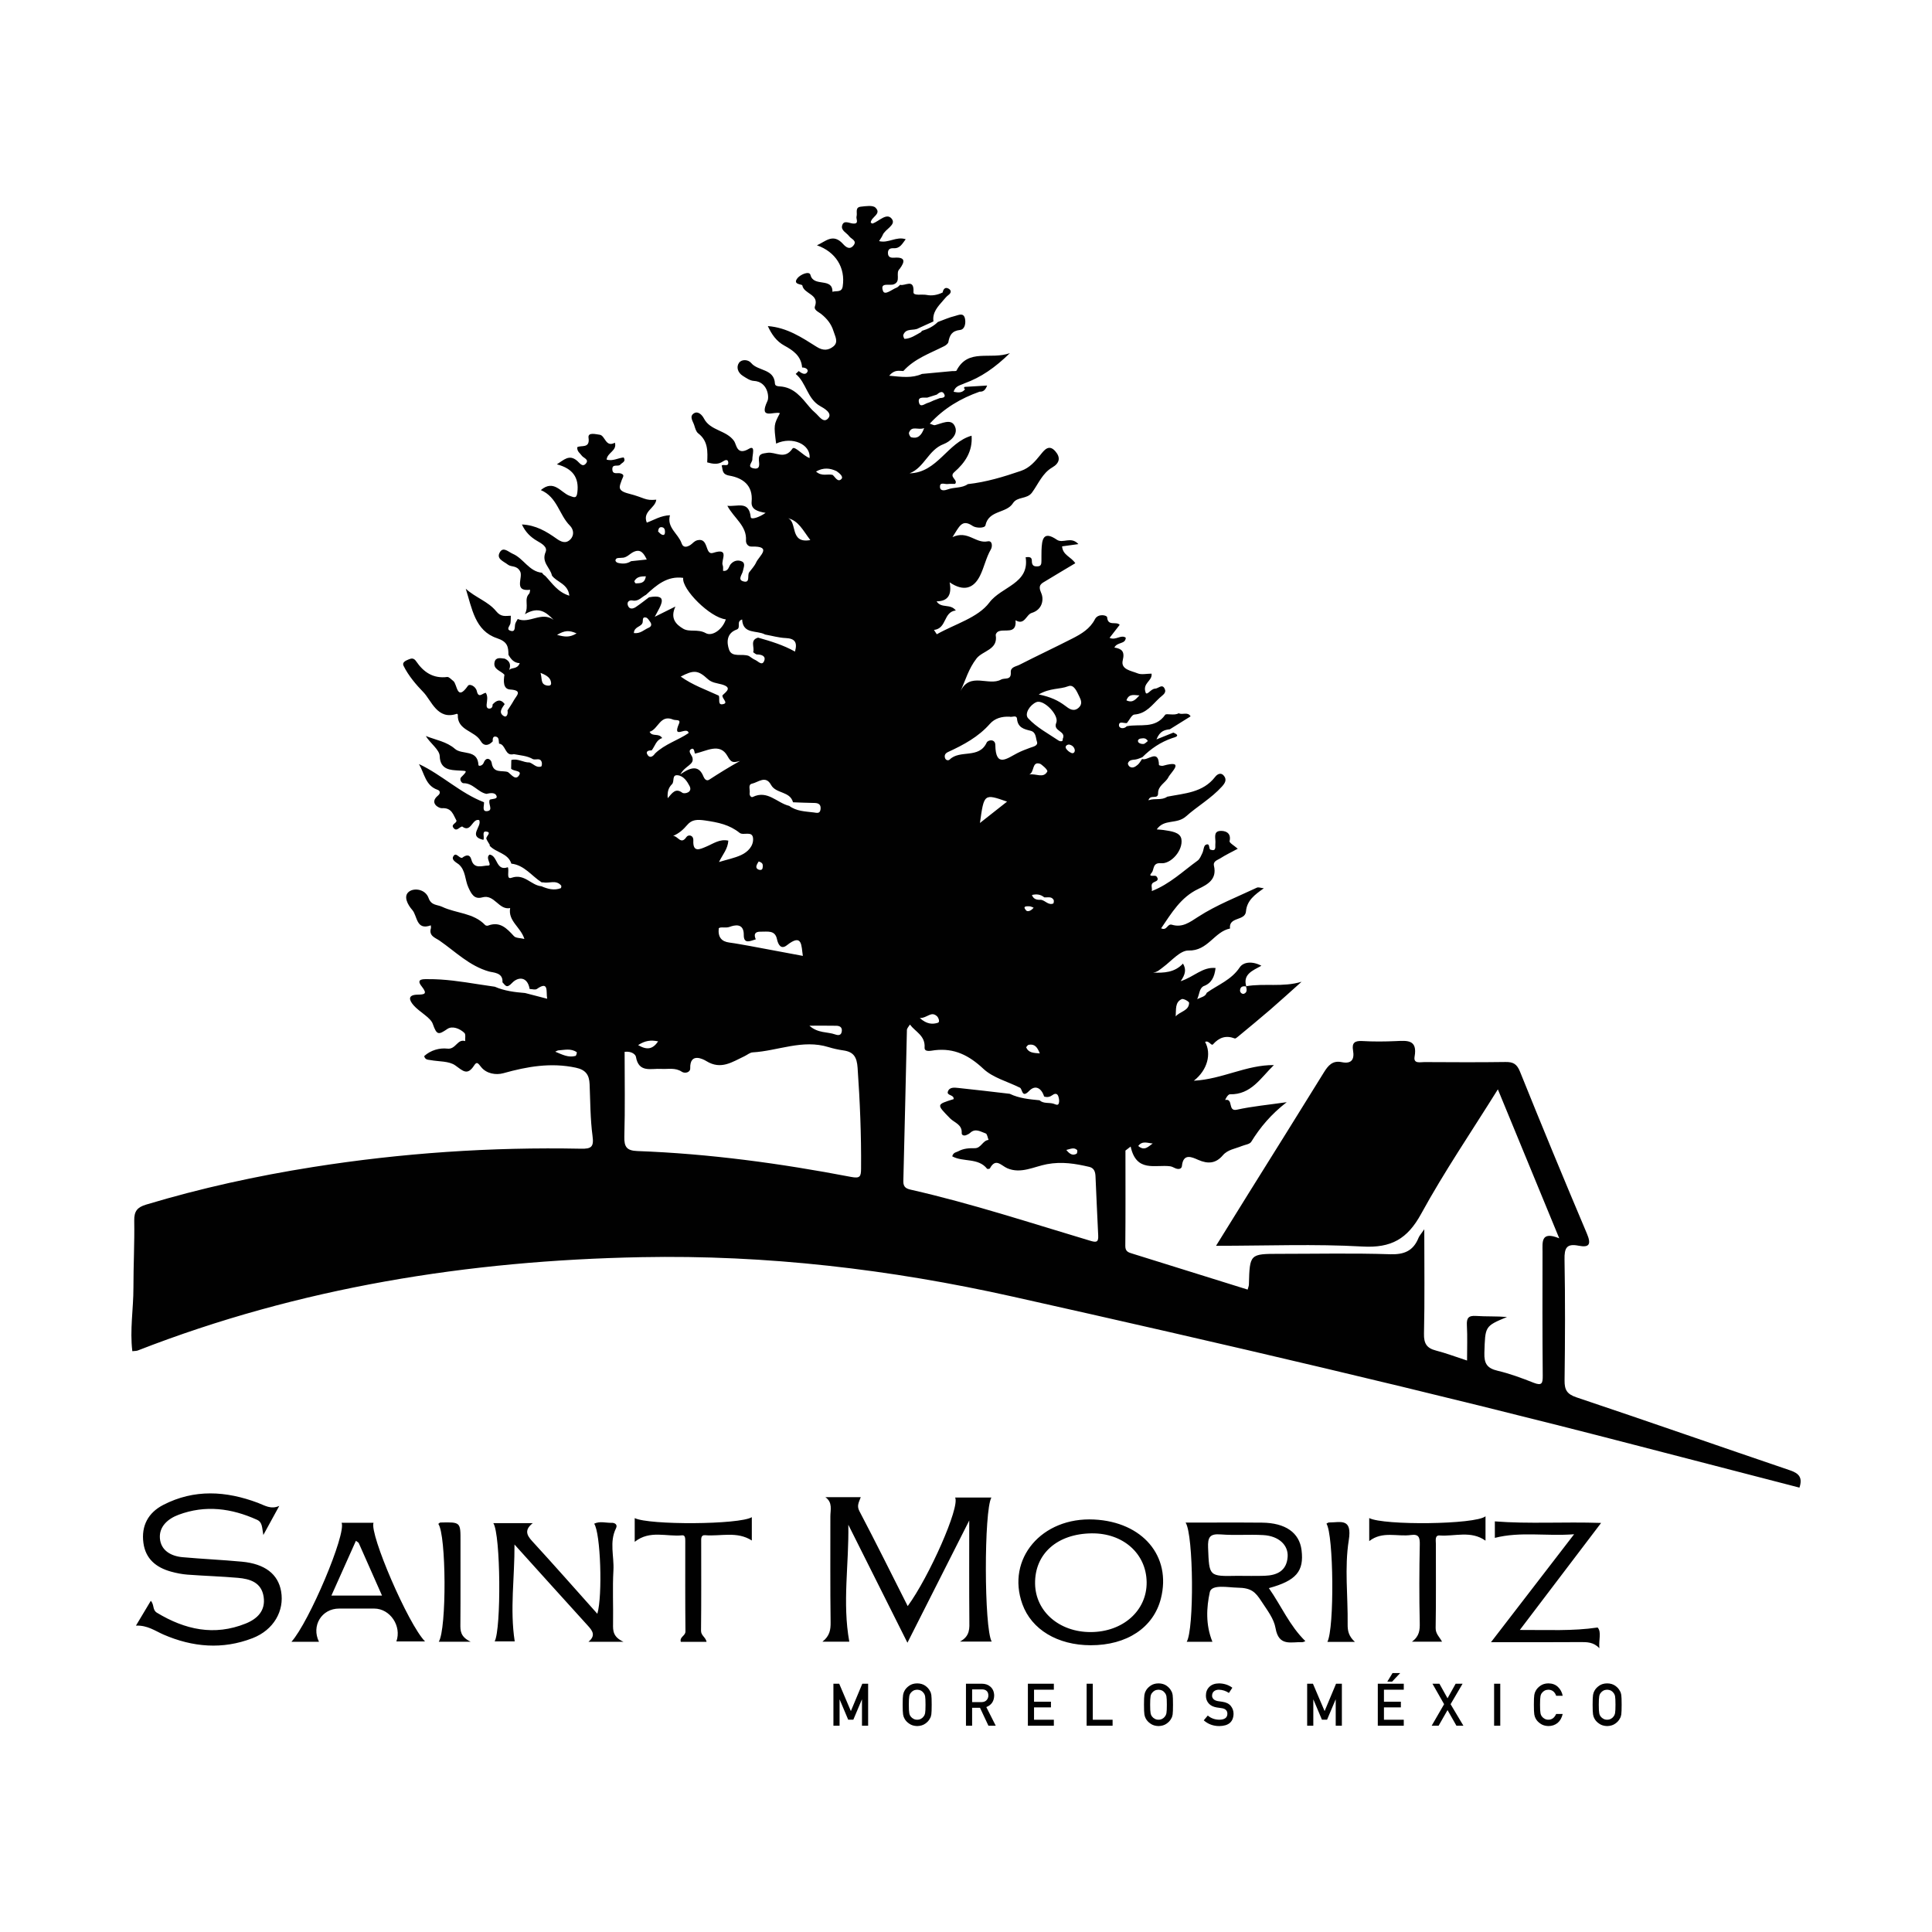 <?xml version="1.0" encoding="utf-8"?>
<!-- Generator: Adobe Illustrator 16.0.4, SVG Export Plug-In . SVG Version: 6.00 Build 0)  -->
<svg version="1.2" baseProfile="tiny" id="Capa_1" xmlns="http://www.w3.org/2000/svg" xmlns:xlink="http://www.w3.org/1999/xlink"
	 x="0px" y="0px" width="300px" height="300px" viewBox="0 0 300 300" xml:space="preserve">
<path fill-rule="evenodd" fill="#010101" d="M277.991,228.323c-11.063-3.756-22.089-7.621-33.165-11.333
	c-1.505-0.504-1.899-1.157-1.88-2.65c0.082-6.262,0.104-12.526-0.007-18.787c-0.031-1.744,0.313-2.492,2.175-2.122
	c1.732,0.344,1.981-0.265,1.296-1.886c-3.534-8.348-6.998-16.726-10.383-25.135c-0.481-1.197-1.057-1.521-2.247-1.504
	c-4.201,0.061-8.403,0.034-12.604,0.013c-0.633-0.003-1.723,0.303-1.519-0.844c0.477-2.68-1.154-2.493-2.908-2.414
	c-1.741,0.078-3.492,0.092-5.23-0.01c-1.166-0.068-1.619,0.298-1.42,1.451c0.244,1.408-0.229,2.145-1.768,1.826
	c-1.416-0.292-2.1,0.527-2.77,1.614c-3.852,6.249-7.757,12.464-11.639,18.693c-1.649,2.646-3.287,5.297-5.095,8.212
	c7.872,0,15.328-0.306,22.743,0.114c4.454,0.253,6.967-1.167,9.104-5.074c3.579-6.541,7.8-12.732,11.914-19.333
	c3.197,7.76,6.263,15.2,9.531,23.133c-2.887-1.188-2.593,0.618-2.596,2.049c-0.017,6.421-0.023,12.843,0.032,19.264
	c0.01,1.154-0.095,1.635-1.402,1.118c-1.832-0.725-3.697-1.42-5.609-1.869c-1.622-0.381-2.104-1.115-2.05-2.778
	c0.134-4.122,0.038-4.125,3.51-5.568c-1.595-0.138-3.204-0.055-4.8-0.164c-1.197-0.082-1.488,0.339-1.426,1.473
	c0.098,1.761,0.026,3.53,0.026,5.451c-1.839-0.6-3.311-1.161-4.827-1.55c-1.438-0.369-1.896-1.093-1.86-2.625
	c0.12-5.201,0.046-10.407,0.046-16.207c-0.504,0.74-0.764,1.01-0.894,1.332c-0.813,2.013-2.205,2.617-4.412,2.545
	c-5.702-0.188-11.414-0.062-17.122-0.062c-4.679,0.001-4.677,0-4.807,4.781c-0.006,0.215-0.105,0.428-0.194,0.77
	c-5.987-1.868-11.924-3.723-17.861-5.572c-0.609-0.19-1.145-0.305-1.136-1.207c0.048-4.936,0.022-9.872,0.022-14.808
	c0.27-0.208,0.538-0.415,0.808-0.623c0.887,4.085,3.823,2.759,6.147,3.065c0.304,0.04,0.585,0.236,0.883,0.342
	c0.426,0.151,0.885,0.078,0.932-0.391c0.204-2.055,1.594-1.357,2.523-0.951c1.521,0.665,2.734,0.577,3.823-0.701
	c0.769-0.901,1.927-1.022,2.937-1.439c0.505-0.209,1.239-0.279,1.474-0.657c1.392-2.252,3.053-4.254,5.513-6.158
	c-2.902,0.419-5.355,0.639-7.739,1.167c-1.459,0.324-0.51-1.777-1.789-1.509c-0.087,0.019,0.372-0.892,0.713-0.884
	c3.293,0.072,4.761-2.534,6.822-4.536c-4.271-0.04-8.002,2.192-12.428,2.43c2.124-1.647,2.763-4.199,1.75-6.022
	c0.564-0.316,0.957,0.671,1.222,0.374c0.964-1.08,2.015-1.439,3.38-0.917c0.125,0.048,0.382-0.179,0.546-0.315
	c1.655-1.374,3.322-2.735,4.95-4.142c1.647-1.424,3.255-2.896,4.88-4.346c-2.897,0.881-5.806,0.205-8.593,0.69
	c0.006,0.018,0.004,0.03,0.01,0.048l0.001,0.001h-0.001l0,0l0,0c-0.014-0.003-0.024-0.001-0.037-0.004
	c0.119,0.44,0.203,0.92-0.314,1.123c-0.262,0.102-0.634-0.166-0.619-0.512c0.025-0.588,0.43-0.71,0.934-0.611
	c-0.004-0.014-0.007-0.026-0.011-0.04c0.013-0.002,0.025-0.003,0.038-0.005c-0.538-1.836,0.944-2.407,2.354-3.177
	c-1.408-0.75-2.797-0.602-3.366,0.254c-1.299,1.952-3.37,2.692-5.117,3.938c-0.218,0.595-0.751,0.651-1.485,0.993
	c0.391-0.867,0.304-1.589,0.954-2.002c1.278-0.448,1.735-1.449,1.897-2.832c-2.021-0.202-3.319,1.367-5.421,2.049
	c0.71-1.018,0.92-1.794,0.364-2.736c-1.316,1.414-2.969,1.459-4.681,1.401c0.688-0.05,1.111-0.488,1.607-0.855
	c1.285-0.951,2.649-2.611,3.941-2.573c3.003,0.086,3.987-2.931,6.435-3.415c-0.235-1.877,2.35-1.13,2.478-2.659
	c0.145-1.713,1.386-2.608,2.771-3.591c-0.471-0.05-0.837-0.208-1.075-0.096c-3.06,1.443-6.26,2.682-9.082,4.502
	c-1.383,0.894-2.49,1.737-4.106,1.258c-0.751-0.224-0.729,0.979-1.684,0.555c1.64-2.408,3.055-4.817,5.762-6.111
	c1.468-0.702,2.929-1.492,2.446-3.585c-0.17-0.739,0.55-0.896,0.963-1.163c0.829-0.534,1.729-0.959,2.729-1.499
	c-0.544-0.482-1.328-0.926-1.271-1.171c0.327-1.397-0.799-1.654-1.493-1.593c-1.111,0.099-0.625,1.221-0.711,1.941
	c-0.06,0.495,0.215,1.28-0.763,0.967c-0.315-0.102-0.017-1.137-0.757-0.74c-0.3,0.161-0.297,0.838-0.494,1.249
	c-0.205,0.424-0.396,0.937-0.749,1.192c-2.264,1.633-4.293,3.625-7.112,4.729c0.125-0.552-0.354-1.12,0.456-1.435
	c0.395-0.153,0.668-0.372,0.269-0.848c-0.236-0.28-1.439,0.223-0.729-0.589c0.389-0.445,0.101-1.578,1.426-1.452
	c1.568,0.15,3.463-2.015,3.177-3.743c-0.183-1.102-1.657-1.237-2.744-1.411c-0.27-0.043-0.543-0.052-1.082-0.101
	c1.174-1.7,3.086-0.717,4.563-2.039c1.711-1.532,3.898-2.78,5.555-4.611c0.5-0.552,0.774-1.054,0.336-1.642
	c-0.444-0.597-1.018-0.341-1.39,0.141c-1.896,2.456-4.755,2.546-7.438,3.073c-0.881,0.623-1.885,0.189-2.916,0.556
	c0.265-0.997,1.505-0.031,1.495-1.092c-0.011-1.197,1.176-1.62,1.607-2.495c0.356-0.723,2.729-2.782-0.844-1.77
	c-0.191,0.055-0.625-0.067-0.626-0.115c-0.06-2.629-1.783-0.559-2.625-0.938c-0.223,0.306-0.396,0.668-0.679,0.9
	c-0.34,0.28-0.758,0.598-1.237,0.298c-0.153-0.096-0.321-0.407-0.272-0.547c0.187-0.527,0.685-0.507,1.152-0.568
	c0.368-0.049,0.718-0.231,1.075-0.354c1.332-1.337,2.856-2.361,4.658-2.979c0.306-0.104,1.436-0.316,0.166-0.848
	c-0.729,0.293-1.458,0.586-2.623,1.055c0.527-1.322,1.279-1.476,2.074-1.571c1.074-0.669,2.148-1.338,3.223-2.007
	c-0.452-0.774-1.271-0.166-1.843-0.487c-0.695,0.428-1.915-0.026-2.109,0.253c-1.56,2.234-3.929,1.365-5.95,1.766
	c-0.487,0.509-1.22,0.325-1.222-0.131c-0.003-0.739,0.784-0.288,1.232-0.36c0.388-0.462,0.748-1.292,1.168-1.323
	c1.854-0.142,2.746-1.509,3.92-2.596c0.493-0.457,1.127-0.764,0.753-1.463c-0.393-0.733-0.962,0.025-1.457,0.039
	c-0.636,0.018-1.141,0.984-1.443,0.693c-0.622-1.585,1.046-1.835,0.889-3.023c-0.779,0-1.566,0.202-2.167-0.046
	c-0.974-0.404-2.663-0.585-2.305-2.033c0.343-1.387-0.163-1.792-1.301-1.974c0.458-0.914,1.72-0.47,1.768-1.529
	c-0.753-0.541-1.543,0.478-2.513,0.022c0.602-0.773,1.072-1.38,1.569-2.02c-0.536-0.605-1.839,0.289-1.948-1.17
	c-0.025-0.343-1.423-0.621-1.892,0.292c-0.765,1.493-2.102,2.283-3.488,2.992c-2.737,1.398-5.522,2.704-8.261,4.102
	c-0.511,0.26-1.374,0.323-1.321,1.155c0.082,1.301-0.92,0.807-1.51,1.129c-1.938,1.062-4.812-1.242-6.298,1.793
	c0.804-1.77,1.257-3.481,2.487-5.067c0.952-1.225,3.365-1.348,2.983-3.624c-0.027-0.162,0.175-0.447,0.345-0.542
	c0.949-0.532,2.939,0.562,2.729-1.771c1.413,0.849,1.647-0.874,2.501-1.133c1.729-0.525,1.908-2.167,1.489-3.089
	c-0.58-1.281,0.05-1.486,0.763-1.921c1.503-0.916,3.019-1.811,4.527-2.713c-0.672-1.02-1.943-1.239-2.052-2.618
	c0.777-0.107,1.532-0.212,2.535-0.351c-1.172-1.277-2.393-0.023-3.358-0.687c-2.16-1.48-2.304,0.062-2.372,1.645
	c-0.023,0.554,0,1.109-0.011,1.664c-0.008,0.398-0.022,0.813-0.576,0.833c-0.402,0.015-0.781,0.002-0.889-0.529
	c-0.078-0.391,0.188-1.061-0.985-0.886c0.632,4.125-3.768,4.539-5.638,7.038c-1.763,2.356-5.365,3.338-8.159,4.924
	c-0.147-0.224-0.294-0.448-0.441-0.673c2.033-0.226,1.42-2.8,3.394-3.022c-0.859-1.12-2.241-0.266-2.99-1.416
	c1.843-0.016,2.376-1.088,2.03-2.954c2.202,1.501,3.743,0.927,4.711-1.016c0.657-1.319,0.938-2.811,1.698-4.115
	c0.234-0.402,0.268-1.393-0.51-1.233c-1.873,0.385-3.058-1.767-5.455-0.658c1.06-1.626,1.439-2.879,3.134-1.733
	c0.534,0.361,1.883,0.371,1.981-0.094c0.512-2.401,3.251-1.826,4.267-3.432c0.681-1.077,2.171-0.588,2.953-1.645
	c0.993-1.343,1.614-3.02,3.154-3.913c1.169-0.678,1.319-1.558,0.47-2.522c-1.005-1.143-1.721-0.159-2.285,0.539
	c-0.855,1.057-1.695,2.053-3.045,2.516c-2.693,0.923-5.406,1.745-8.25,2.057c-0.939,0.667-2.116,0.437-3.137,0.827
	c-0.4,0.153-1.108,0.283-1.177-0.295c-0.112-0.948,0.722-0.487,1.172-0.546c0.383-0.05,0.776-0.019,1.165-0.023
	c0.535-0.635-1.018-1.049-0.123-1.827c1.68-1.461,2.868-3.227,2.683-5.655c-3.761,1.059-5.285,5.741-9.632,5.843
	c2.304-0.876,2.9-3.633,5.293-4.54c0.97-0.367,2.473-1.543,1.659-2.932c-0.598-1.021-1.983-0.258-3.021-0.006
	c-0.165,0.04-0.375-0.105-0.79-0.236c2.241-2.436,4.836-3.935,7.74-4.967c0.502,0.022,0.868-0.164,1.165-0.952
	c-1.245,0.075-2.362,0.143-3.479,0.21c-0.039,0-0.072,0.046-0.101,0.138c-0.026,0.085,0.027,0.155,0.161,0.213
	c-0.447,0.606-1.041,0.553-1.778,0.412c0.25-0.951,1.073-1.01,1.693-1.319c2.54-0.917,4.709-2.411,7.044-4.688
	c-3.048,1.104-6.462-0.832-8.297,2.717c-0.058,0.111-0.442,0.055-0.674,0.076c-1.562,0.146-3.123,0.292-4.685,0.438
	c-1.555,0.691-3.113,0.466-5.094,0.279c0.855-1.014,1.567-0.725,2.201-0.728c1.727-1.92,4.121-2.737,6.335-3.857
	c0.268-0.135,0.611-0.396,0.657-0.646c0.195-1.059,0.543-1.736,1.822-1.876c0.742-0.082,0.917-1.071,0.75-1.789
	c-0.222-0.957-1.03-0.504-1.538-0.383c-0.912,0.218-1.782,0.614-2.669,0.937c-0.701,0.693-1.555,1.11-2.49,1.38
	c-0.042,0.066-0.068,0.162-0.129,0.195c-0.812,0.444-1.578,1.008-2.546,1.045c-0.064,0.002-0.261-0.454-0.196-0.621
	c0.428-1.125,1.622-0.576,2.368-1.036c0.77-0.35,1.539-0.699,2.31-1.049c-0.201-1.415,0.699-2.32,1.513-3.266
	c0.254-0.271,0.473-0.589,0.769-0.8c0.497-0.354,0.547-0.76,0.053-1.034c-0.508-0.281-0.814,0.074-0.904,0.601
	c-0.792,0.387-1.652,0.555-2.493,0.382c-0.711-0.146-2.08,0.188-2.042-0.433c0.139-2.217-1.346-0.88-2.072-1.139
	c-0.175,0.148-0.327,0.359-0.529,0.434c-0.725,0.266-1.851,1.276-2.128,0.522c-0.521-1.417,1.015-0.776,1.675-1.031
	c1.19-0.459,0.188-1.763,0.916-2.403c0.823-1.105,0.932-1.855-0.833-1.732c-0.48,0.033-0.969-0.021-0.991-0.696
	c-0.021-0.633,0.337-0.798,0.895-0.772c1.01,0.044,1.333-0.721,1.863-1.399c-1.487-0.481-2.68,0.667-4.135,0.291
	c0.242-0.4,0.443-0.647,0.554-0.929c0.373-0.955,2.195-1.586,1.394-2.561c-0.78-0.948-1.945,0.399-2.938,0.759
	c-0.088,0.032-0.237-0.105-0.303-0.137c0.028-0.892,1.75-1.331,0.734-2.327c-0.417-0.409-1.513-0.234-2.28-0.15
	c-0.953,0.104-0.497,0.975-0.66,1.515c-0.121,0.403,0.499,1.222-0.619,1.095c-0.564-0.064-1.366-0.553-1.614,0.297
	c-0.231,0.793,0.691,1.133,1.09,1.685c0.317,0.44,1.312,0.685,0.634,1.471c-0.582,0.676-1.159,0.206-1.595-0.28
	c-1.559-1.737-2.751-0.336-4.047,0.213c2.873,0.998,4.457,3.453,4.001,6.388c-0.155,1-1.022,0.629-1.591,0.834
	c0.031-2.298-2.918-0.669-3.414-2.614c-0.172-0.676-1.533-0.082-1.993,0.467c-0.873,1.043,0.692,0.953,0.727,1.147
	c0.235,1.365,2.658,1.34,1.963,3.25c-0.211,0.58,0.557,0.868,0.973,1.199c0.886,0.707,1.569,1.55,1.903,2.65
	c0.244,0.805,0.824,1.705-0.015,2.384c-0.745,0.603-1.568,0.71-2.582,0.07c-2.304-1.451-4.612-3.005-7.597-3.229
	c0.603,1.312,1.356,2.371,2.562,3.028c1.397,0.762,2.627,1.631,2.76,3.404c0.51-0.018,1.051,0.295,0.812,0.701
	c-0.32,0.547-0.911,0.181-1.339-0.149c-0.156,0.149-0.312,0.299-0.468,0.448c1.66,1.352,1.774,3.854,3.811,4.998
	c0.582,0.327,1.918,1.066,1.258,1.864c-0.746,0.902-1.441-0.331-2.059-0.853c-0.3-0.254-0.582-0.535-0.834-0.837
	c-1.262-1.509-2.442-3.125-4.669-3.242c-0.319-0.018-0.71-0.066-0.729-0.43c-0.119-2.341-2.629-1.915-3.686-3.195
	c-0.468-0.566-1.484-0.614-1.893-0.036c-0.471,0.667-0.179,1.545,0.595,2.029c0.526,0.329,1.111,0.75,1.688,0.779
	c2.164,0.11,2.433,2.484,2.139,3.104c-1.439,3.038,1.055,1.565,1.927,1.911c-0.953,1.806-0.953,1.806-0.588,4.723
	c2.51-1.173,5.385,0.106,5.201,2.244c-1.008-0.349-2.328-1.964-2.661-1.47c-1.215,1.806-2.637,0.456-3.895,0.657
	c-0.783,0.126-1.384,0.109-1.321,1.145c0.033,0.557,0.273,1.47-0.787,1.274c-1.161-0.215-0.208-0.914-0.227-1.41
	c-0.023-0.628,0.53-2.263-0.522-1.639c-1.901,1.127-1.928-0.646-2.304-1.188c-1.197-1.726-3.69-1.578-4.691-3.51
	c-0.26-0.503-0.876-1.199-1.522-0.825c-0.824,0.479-0.176,1.254,0.017,1.877c0.137,0.444,0.281,0.997,0.613,1.251
	c1.561,1.193,1.473,2.842,1.397,4.509c0.825,0.227,1.66,0.396,2.427-0.137c0.372-0.259,0.798-0.381,0.841,0.133
	c0.062,0.741-0.709,0.244-1.022,0.494c0.216,0.652-0.022,1.356,1.204,1.57c2.055,0.358,3.688,1.48,3.448,4.05
	c-0.11,1.185,0.898,1.515,2.171,1.729c-0.99,0.699-2.26,1.116-2.309,0.663c-0.282-2.605-2.016-1.589-3.631-1.759
	c1.051,1.954,3.038,3.106,2.893,5.376c-0.027,0.441,0.269,0.972,0.864,0.955c3.332-0.097,1.146,1.489,0.72,2.452
	c-0.25,0.564-0.711,1.035-1.085,1.543c-0.347,0.472,0.237,1.792-0.989,1.383c-0.824-0.275-0.085-1.051,0.017-1.598
	c0.099-0.526,0.444-1.199-0.182-1.48c-0.547-0.245-1.214-0.155-1.717,0.43c-0.322,0.375-0.322,1.142-1.187,1.04
	c-0.014-0.293,0.053-0.622-0.057-0.876c-0.318-0.741,1.182-2.786-1.485-1.915c-1.315,0.43-0.635-2.399-2.429-1.967
	c-0.531,0.128-0.742,0.514-1.114,0.747c-0.444,0.278-1.079,0.522-1.354-0.271c-0.522-1.511-2.338-2.432-1.804-4.354
	c-1.42,0.048-2.482,0.739-3.598,1.148c-0.709-1.762,1.335-2.235,1.472-3.562c-1.803,0.176-1.686-0.28-4.305-0.949
	c-1.88-0.479-1.373-1.15-1.051-2.118c0.153-0.459,0.554-0.799-0.207-1.022c-0.461-0.135-1.244,0.261-1.26-0.643
	c-0.016-0.9,0.915-0.331,1.25-0.721c0.271-0.314,0.915-0.46,0.509-1.11c-0.882,0.098-1.713,0.616-2.645,0.343
	c0.081-1.095,1.663-1.379,1.281-2.63c-1.464,0.801-1.496-1.143-2.376-1.239c-0.549-0.06-1.851-0.449-1.715,0.475
	c0.257,1.743-1.183,1.095-1.758,1.471c-0.032,0.68,0.439,0.913,0.69,1.284c0.27,0.397,1.205,0.59,0.657,1.244
	c-0.53,0.634-0.965-0.083-1.349-0.414c-1.251-1.082-2.071-0.135-3.16,0.539c2.477,0.642,3.469,2.069,3.183,4.355
	c-0.116,0.931-0.395,0.847-1.262,0.508c-1.31-0.511-2.396-2.565-4.41-0.864c2.563,1.084,2.835,3.841,4.521,5.525
	c0.535,0.535,0.739,1.448,0.057,2.141c-0.703,0.713-1.457,0.359-2.119-0.112c-1.596-1.138-3.247-2.12-5.393-2.215
	c0.529,1.163,1.332,1.959,2.361,2.553c0.696,0.401,1.657,0.931,1.313,1.732c-0.684,1.598,0.734,2.423,0.986,3.645
	c0.754,1.055,2.505,1.257,2.699,3.129c-1.801-0.548-2.659-1.934-3.709-3.047c-0.204-0.134-0.393-0.289-0.528-0.515
	c-2.016-0.188-2.848-2.208-4.535-2.938c-0.706-0.306-1.484-1.161-2.019-0.241c-0.593,1.02,0.571,1.39,1.242,1.912
	c0.564,0.439,1.36,0.064,1.907,1.045c0.52,0.934-1.096,3.188,1.559,2.866c-0.049,0.207-0.031,0.478-0.157,0.61
	c-0.842,0.879,0.022,1.902-0.663,3.183c2.159-1.281,3.312-0.306,4.452,0.874c-1.854-1.36-3.751,0.658-5.556-0.129
	c-0.14,0.269-0.344,0.522-0.403,0.808c-0.104,0.493,0.073,1.307-0.782,0.998c-0.647-0.234-0.004-0.76,0.054-1.16
	c0.054-0.379,0.038-0.769,0.054-1.153c-0.833,0.019-1.515,0.245-2.284-0.709c-1.204-1.492-3.222-2.117-4.711-3.482
	c0.968,3.049,1.425,6.538,4.847,7.678c1.654,0.552,1.766,1.324,1.783,2.581c0.387,0.688,0.873,1.271,1.749,1.294
	c-0.388,1.005-1.241,0.609-1.651,1.07c0.316-0.797,0.128-1.4-0.676-1.769c-0.608-0.067-1.382-0.273-1.573,0.509
	c-0.287,1.171,0.968,1.354,1.525,1.987c-0.15,0.954-0.227,2.227,0.881,2.297c2.03,0.129,0.979,0.952,0.577,1.684
	c-0.296,0.539-0.652,1.046-0.982,1.567c0.113,0.511-0.105,1.149-0.567,0.875c-0.896-0.531-0.278-1.258,0.132-1.867
	c-0.652-0.849-1.271-0.6-1.876,0.058c0.021,0.355-0.134,0.634-0.488,0.645c-0.386,0.012-0.473-0.284-0.441-0.633
	c0.054-0.61,0.234-1.232-0.124-1.815c-0.481,0.01-1.127,0.945-1.396-0.258c-0.173-0.776-1.125-1.203-1.381-0.837
	c-1.774,2.535-1.624-0.271-2.288-0.756c-0.306-0.224-0.651-0.646-0.932-0.61c-2.177,0.278-3.682-0.753-4.816-2.427
	c-0.38-0.561-0.751-0.476-1.177-0.298c-0.419,0.174-1.053,0.436-0.792,0.976c0.752,1.555,2.029,3.028,3.068,4.092
	c1.282,1.312,2.185,4.414,5.222,3.371c0.03-0.01,0.144,0.089,0.142,0.132c-0.124,2.481,2.623,2.479,3.54,4.083
	c0.486,0.852,1.228,0.777,1.882,0.065c-0.023-0.382,0.005-0.836,0.502-0.729c0.521,0.112,0.404,0.683,0.48,1.09
	c1.082,0.093,0.867,2.017,2.293,1.625c1.013,0.203,2.068,0.241,2.99,0.79c0.457,0.148,1.135-0.282,1.348,0.48
	c0.056,0.2,0.011,0.608-0.088,0.645c-0.745,0.268-1.2-0.421-1.814-0.62c-0.962,0.025-1.828-0.674-2.827-0.379
	c-0.009,0.45-0.019,0.9-0.027,1.351c0.38,0.428,1.679,0.245,1.267,0.962c-0.56,0.976-1.218-0.067-1.778-0.452
	c-0.922-0.299-2.262,0.268-2.511-1.423c-0.08-0.548-0.83-1.063-1.236-0.017c-0.191,0.492-0.805,0.594-0.817,0.345
	c-0.133-2.477-2.542-1.526-3.653-2.503c-1.272-1.119-2.963-1.373-4.522-1.993c0.69,1.146,2.135,2.122,2.162,3.138
	c0.061,2.188,1.856,2.137,2.797,2.212c1.36,0.109,1.699-0.114,0.533,1.05c-0.325,0.325,0.055,0.937,0.357,0.932
	c1.483-0.028,2.244,1.4,3.56,1.653c0.6-0.132,1.383-0.275,1.583,0.36c0.147,0.47-0.655,0.393-1.047,0.538
	c-0.364,0.569,0.577,1.618-0.341,1.773c-0.971,0.165-0.514-0.834-0.567-1.37c-3.677-1.408-6.52-4.255-10.101-5.93
	c0.862,1.464,1.004,3.349,2.887,3.997c0.435,0.149,0.48,0.559,0.062,0.903c-1.403,1.154,0.156,1.985,0.601,1.955
	c1.566-0.106,1.772,1.03,2.287,1.949c-0.042,0.426-0.887,0.56-0.486,1.094c0.503,0.671,0.902-0.127,1.359-0.202
	c1.398,1.062,1.552-1.312,2.644-0.994c0.492,0.99-1.812,2.521,0.666,3.076c-0.134-0.038-0.077-0.031,0.006-0.029
	c0.149-0.45-0.259-1.331,0.373-1.268c1.043,0.105-0.084,0.762,0.077,1.146c0.139,0.332,0.354,0.631,0.536,0.945l-0.053,0.09
	c0.981,1.113,2.863,1.138,3.389,2.803c2.031,0.224,3.151,1.924,4.713,2.91c0.077-0.001,0.157-0.017,0.23-0.001
	c0.929,0.192,2.006-0.451,2.789,0.492c0.063,0.076,0.007,0.388-0.06,0.412c-1.046,0.389-2.035,0.115-3.006-0.305
	c-1.607-0.132-2.622-2.021-4.641-1.312c-0.878,0.309-0.31-1.081-0.572-1.639c-1.861,0.67-1.547-1.792-2.824-1.963
	c-0.779,0.502,0.542,1.734-0.279,1.707c-0.769-0.024-2.144,0.642-2.553-0.911c-0.236-0.895-0.846-0.762-1.443-0.289
	c-0.499,0.067-0.953-0.971-1.372-0.225c-0.307,0.544,0.402,0.902,0.835,1.219c1.098,0.933,0.962,2.395,1.498,3.573
	c0.464,1.019,0.908,1.921,2.173,1.568c1.904-0.531,2.544,2.016,4.326,1.663c-0.365,2.012,1.65,2.964,2.209,4.795
	c-0.657-0.162-1.328-0.121-1.617-0.435c-1.109-1.197-2.159-2.346-4.024-1.64c-0.124,0.047-0.359,0.011-0.444-0.079
	c-1.806-1.914-4.485-1.798-6.674-2.832c-0.797-0.377-1.693-0.181-2.119-1.373c-0.479-1.344-2.157-1.601-2.991-1.021
	c-1.01,0.702-0.239,2.083,0.461,2.878c0.814,0.924,0.584,3.235,2.877,2.388c0.007,0.152,0.054,0.316,0.013,0.455
	c-0.349,1.204,0.696,1.472,1.351,1.924c2.474,1.713,4.615,3.915,7.673,4.789c0.634,0.181,2.216,0.139,2.09,1.674
	c0.463,0.467,0.619,1.035,1.495,0.101c0.916-0.976,2.387-1.042,2.727,0.942c0.381,0.006,0.871,0.17,1.124-0.007
	c1.91-1.338,1.394,0.453,1.598,1.521c-1.144-0.297-2.287-0.594-3.431-0.89c-1.606-0.13-3.2-0.323-4.698-0.977
	c-0.86-0.128-1.722-0.249-2.58-0.385c-2.583-0.407-5.17-0.812-7.792-0.791c-0.592,0.005-1.984-0.124-0.998,1.108
	c0.997,1.248,0.409,1.273-0.645,1.298c-1.561,0.037-1.293,0.856-0.608,1.645c0.929,1.068,2.635,1.889,2.987,2.895
	c0.625,1.786,0.892,1.718,2.266,0.787c0.764-0.518,1.919-0.076,2.647,0.62c0.231,0.222,0.091,0.834,0.12,1.267
	c-1.215-0.401-1.441,1.322-2.757,1.168c-1.216-0.142-2.599,0.234-3.611,1.161c0.157,0.605,0.603,0.548,0.971,0.618
	c1.311,0.249,2.888,0.126,3.867,0.833c1.204,0.868,1.877,1.622,2.933-0.02c0.421-0.654,0.623-0.292,1.079,0.275
	c0.814,1.014,2.276,1.277,3.452,0.948c3.71-1.042,7.383-1.679,11.245-0.856c1.56,0.332,2.084,1.136,2.142,2.57
	c0.108,2.687,0.102,5.394,0.455,8.05c0.225,1.68-0.187,1.993-1.782,1.961c-13.964-0.279-27.853,0.665-41.649,2.848
	c-8.755,1.385-17.396,3.278-25.894,5.833c-1.368,0.412-1.864,1.023-1.841,2.476c0.059,3.479-0.129,6.962-0.125,10.444
	c0.004,3.26-0.578,6.521-0.17,9.841c0.389-0.047,0.637-0.028,0.845-0.109c25.132-9.799,51.328-13.967,78.16-14.491
	c19.465-0.38,38.69,1.876,57.686,6.121c32.303,7.219,64.54,14.713,96.581,23.032c8.525,2.214,17.054,4.419,25.598,6.632
	C279.92,229.484,279.393,228.8,277.991,228.323z M183.506,155.14c0.263-0.115,1.141,0.378,1.137,0.58
	c-0.022,1.266-1.428,1.32-2.083,2.11C182.648,156.777,182.415,155.616,183.506,155.14z M178.992,177.558
	c-0.649,0.436-1.249,1.241-2.246,0.391C177.379,177.078,178.229,177.511,178.992,177.558z M177.183,114.671
	c0.36-0.036,0.747-0.128,1.053,0.397c-0.218,0.158-0.432,0.425-0.674,0.455c-0.26,0.032-0.673-0.079-0.795-0.271
	C176.574,114.947,176.83,114.707,177.183,114.671z M176.937,107.976c-0.538,0.535-1.004,1.264-2.025,0.772
	C175.319,107.609,176.198,107.978,176.937,107.976z M84.877,106.437c-0.962-0.221-0.666-0.998-0.944-1.952
	c1.117,0.427,1.622,0.873,1.643,1.633C85.586,106.504,85.159,106.501,84.877,106.437z M86.496,98.585
	c1.177-0.699,1.864-0.754,3.035-0.231C88.418,99.013,87.723,98.908,86.496,98.585z M89.371,163.961
	c-1.108,0.307-2.03-0.193-3.154-0.653c0.298-0.14,0.366-0.197,0.438-0.202c0.984-0.059,1.997-0.359,2.9,0.279
	C89.61,163.423,89.484,163.93,89.371,163.961z M129.902,73.161c0.439,0.317,1.12,0.849,0.747,1.225
	c-0.559,0.561-0.946-0.295-1.36-0.645c-0.78-0.198-1.678,0.292-2.577-0.523C127.868,72.571,128.874,72.674,129.902,73.161z
	 M130.717,160.117c-0.078,0.688-0.554,0.679-1.029,0.509c-1.225-0.435-2.672-0.159-4.005-1.356c1.58,0,2.877-0.018,4.173,0.009
	C130.36,159.288,130.79,159.48,130.717,160.117z M127.414,125.669c-0.088,0.74-0.619,0.543-1.064,0.486
	c-1.312-0.165-2.669-0.173-3.799-1.019c-1.884-0.44-3.361-2.506-5.654-1.389c-0.273,0.134-0.551-0.249-0.488-0.607
	c0.089-0.504-0.298-1.312,0.357-1.451c0.962-0.204,2.118-1.358,2.96,0.186c0.763,1.399,2.95,0.953,3.411,2.702
	c1.105,0.038,2.211,0.095,3.316,0.106C127.135,124.69,127.5,124.945,127.414,125.669z M106.583,129.979
	c-0.853,1.266-1.324-0.185-2.06-0.185c0.919-0.381,1.572-0.974,2.188-1.695c0.711-0.835,1.511-0.883,2.819-0.69
	c1.997,0.295,3.735,0.646,5.314,1.915c0.594,0.477,2.021-0.413,2.095,0.896c0.065,1.154-0.815,2.071-1.843,2.546
	c-1.034,0.478-2.186,0.702-3.453,1.088c0.581-1.185,1.371-2.02,1.451-3.319c-1.336-0.299-2.345,0.479-3.452,0.939
	c-0.926,0.385-2.076,0.987-1.982-0.956C107.702,129.654,106.874,129.546,106.583,129.979z M101.714,117.005
	c-0.377,0.546-0.89,0.776-1.227,0.09c-0.231-0.471,0.288-0.59,0.705-0.575c0.528-0.68,0.692-1.619,1.633-1.913
	c-0.548-0.853-1.532-0.128-1.954-0.974c1.359-0.391,1.625-2.763,3.672-1.89c0.366,0.156,1.21-0.105,0.893,0.626
	c-1.121,2.584,1.263,0.307,1.496,1.456C105.348,114.922,103.232,115.532,101.714,117.005z M102.195,161.704
	c-0.822,1.203-1.703,1.403-3.108,0.578C100.186,161.573,101.065,161.469,102.195,161.704z M98.425,98.301
	c0.061-1.066,1.202-0.917,1.369-1.669c0.071-0.323-0.103-0.904,0.536-0.735c0.25,0.065,0.442,0.412,0.621,0.659
	c0.29,0.4,0.207,0.737-0.259,0.934C100.002,97.781,99.444,98.431,98.425,98.301z M107.507,117.59
	c-0.149-0.417-0.704-0.928-0.218-1.246c0.479-0.314,0.519,0.325,0.611,0.672c1.759-0.337,3.873-1.771,5.066,0.389
	c0.594,1.076,0.888,1.033,1.948,0.754c-1.767,0.991-3.287,1.93-4.784,2.907c-0.434,0.283-0.753-0.128-0.894-0.48
	c-0.629-1.575-1.688-1.706-3.59-0.337C106.435,118.808,107.868,118.78,107.507,117.59z M104.354,121.761
	c0.411-0.422-0.076-1.506,0.91-1.377c0.912,0.118,1.464,0.998,1.811,1.669c0.525,1.02-0.816,1.271-1.122,1.045
	c-1.042-0.77-1.527-0.022-2.271,0.848C103.578,122.722,103.941,122.184,104.354,121.761z M111.608,144.139
	c0.322-0.278,1.048,0.019,1.697-0.218c0.727-0.265,2.211-0.666,2.188,1.254c-0.018,1.515,1.065,0.915,1.865,0.683
	c-0.351-0.8-0.123-1.212,0.783-1.187c0.996,0.027,2.194-0.294,2.498,1.129c0.203,0.954,0.674,1.668,1.545,0.98
	c2.446-1.932,2.23,0.09,2.483,1.649c-2.759-0.516-5.477-1.024-8.195-1.533c-1.077-0.183-2.15-0.398-3.233-0.54
	C112.033,146.199,111.459,145.518,111.608,144.139z M117.473,134.409c0.088-0.278,0.273-0.526,0.336-0.641
	c0.703,0.211,0.635,0.529,0.631,0.812c-0.005,0.349-0.143,0.58-0.54,0.484C117.562,134.984,117.365,134.753,117.473,134.409z
	 M125.825,83.862c-3.268,0.592-1.968-2.832-3.476-3.396C124.008,80.875,124.653,82.318,125.825,83.862z M114.382,97.76
	c0.751-0.271-0.14-1.257,0.855-1.57c0.128,2.361,2.286,1.63,3.574,2.341c1.064,0.191,2.124,0.499,3.195,0.546
	c1.374,0.062,1.862,0.615,1.438,2.1c-1.812-1.02-3.766-1.608-5.729-2.167c-1.339,0.388-0.491,1.515-0.765,2.263
	c0.2,0.123,0.398,0.349,0.6,0.35c0.74,0.004,1.435,0.268,1.094,1.044c-0.334,0.76-0.923,0.001-1.366-0.188
	c-0.351-0.149-0.655-0.406-0.98-0.615c-1.019-0.435-2.623,0.304-3.081-0.965C112.833,99.828,112.768,98.343,114.382,97.76z
	 M112.189,107.965c-0.117,0.498,0.914,1.139,0.171,1.354c-1.025,0.296-0.518-0.831-0.751-1.301
	c-1.981-0.916-4.062-1.637-5.907-2.958c1.996-1.046,2.679-1.025,4.184,0.371c0.648,0.602,1.422,0.635,2.161,0.839
	C113.705,106.729,112.864,107.341,112.189,107.965z M102.773,81.863c0.373,0.048,0.48,0.357,0.483,0.655
	c0.003,0.271-0.008,0.691-0.475,0.503c-0.248-0.1-0.432-0.357-0.596-0.501C102.245,82.059,102.386,81.814,102.773,81.863z
	 M106.086,89.731c-0.254,1.759,4.188,6.19,6.619,6.442c-0.514,1.595-2.122,2.693-3.109,2.142c-1.263-0.704-2.518-0.098-3.521-0.695
	c-1.086-0.646-2.06-1.581-1.199-3.437c-1.19,0.591-1.918,0.952-3.205,1.591c0.959-1.807,2.245-3.602-0.894-3.029
	c-0.684,0.51-1.349,1.047-2.057,1.52c-0.416,0.277-0.963,0.381-1.2-0.187c-0.242-0.581,0.147-0.938,0.716-0.83
	c0.926,0.175,1.402-0.551,2.073-0.886C101.949,90.844,103.618,89.392,106.086,89.731z M98.508,90.224
	c0.39-0.688,1.009-0.726,1.779-0.738c-0.172,1.159-0.925,1.061-1.565,1.103C98.654,90.592,98.471,90.29,98.508,90.224z
	 M95.984,87.41c-0.285-0.068-0.592-0.351-0.29-0.651c0.164-0.163,0.55-0.104,0.835-0.145c0.789,0.028,1.237-0.626,1.862-0.917
	c1.054-0.49,1.551,0.161,2.037,1.184c-0.923,0.098-1.681,0.178-2.438,0.259C97.367,87.558,96.674,87.577,95.984,87.41z
	 M132.154,182.751c-10.966-2.101-22.013-3.605-33.184-4.017c-1.619-0.061-2.07-0.614-2.023-2.233
	c0.126-4.402,0.043-8.812,0.043-13.174c1.148-0.137,1.704,0.463,1.754,0.762c0.435,2.562,2.362,1.788,3.923,1.888
	c1.072,0.068,2.174-0.242,3.207,0.445c0.464,0.31,1.321,0.126,1.303-0.538c-0.07-2.513,2.018-1.419,2.503-1.119
	c2.286,1.414,4.033,0.122,5.91-0.751c0.43-0.199,0.842-0.576,1.277-0.601c3.933-0.227,7.753-2.071,11.79-0.816
	c0.751,0.233,1.531,0.4,2.31,0.512c1.6,0.229,2.085,1.044,2.201,2.706c0.364,5.212,0.582,10.418,0.537,15.642
	C133.694,182.688,133.566,183.021,132.154,182.751z M165.872,106.557c0.908-0.355,1.347,0.858,1.728,1.609
	c0.279,0.552,0.505,1.168-0.092,1.714c-0.815,0.746-1.548,0.133-2.107-0.288c-1.075-0.81-2.239-1.375-4.108-1.76
	C163.075,106.796,164.556,107.072,165.872,106.557z M167.238,178.559c0.091,0.082,0.037,0.529-0.071,0.59
	c-0.562,0.312-1.038,0.112-1.59-0.588C166.207,178.423,166.748,178.114,167.238,178.559z M165.538,116.233
	c-0.163-0.261-0.017-0.575,0.441-0.624c0.428,0.066,0.798,0.331,0.903,0.799c0.068,0.301-0.134,0.658-0.504,0.516
	C166.052,116.798,165.722,116.528,165.538,116.233z M160.934,109.026c1.138-0.468,3.568,2.043,3.083,3.206
	c-0.574,1.374,1.621,1.229,0.994,2.524c0.113,0.479-0.459,0.354-0.605,0.255c-1.635-1.099-3.443-2.057-4.752-3.471
	C159.019,110.855,159.924,109.44,160.934,109.026z M159.854,140.732c0.201,0,0.401,0.124,0.648,0.207
	c-0.344,0.457-0.919,0.724-1.183,0.415C158.711,140.643,159.452,140.732,159.854,140.732z M159.811,120.267
	c0.864-0.352,0.377-2.096,1.691-1.668c0.18,0.058,1.261,0.939,1.119,1.205C162.024,120.926,160.829,120.064,159.811,120.267z
	 M159.746,162.233c0.938-0.167,1.339,0.393,1.714,1.342c-0.968-0.082-1.725-0.078-2.104-0.912
	C159.322,162.588,159.586,162.262,159.746,162.233z M160.236,138.974c0.721-0.172,1.354-0.102,1.916,0.366
	c0.508,0.05,1.107-0.188,1.449,0.383c0.084,0.14,0.025,0.546-0.063,0.58c-0.753,0.288-1.215-0.458-1.865-0.579
	C161.071,139.742,160.503,139.693,160.236,138.974z M147.24,116.759c2.394-1.102,4.684-2.333,6.473-4.362
	c0.752-0.853,1.846-1.171,3.067-1.106c0.347,0.125,1.08-0.328,1.141,0.328c0.123,1.355,1.068,1.604,2.083,1.846
	c0.903,0.215,0.805,1.112,1.009,1.687c0.227,0.643-0.547,0.775-1.06,0.962c-0.664,0.241-1.329,0.497-1.957,0.817
	c-1.609,0.82-3.397,2.364-3.444-1.258c-0.013-0.968-1.141-0.802-1.343-0.363c-1.183,2.572-4.154,1.055-5.736,2.627
	c-0.195,0.194-0.622,0.161-0.74-0.261C146.602,117.215,146.838,116.943,147.24,116.759z M156.377,124.475
	c-1.33,1.049-2.6,2.048-4.211,3.317C152.799,123.225,152.799,123.225,156.377,124.475z M145.508,157.812
	c0.221,0.209,0.48,0.888,0.135,1c-0.835,0.269-1.733,0.239-2.816-0.732C144,158.097,144.583,156.941,145.508,157.812z
	 M143.968,61.748c0.495-0.156,0.989-0.312,1.484-0.469c0.41-0.337,0.915-0.707,1.205,0.002c0.184,0.445-0.345,0.516-0.714,0.535
	c-0.334,0.127-0.667,0.254-1.001,0.381c-0.29,0.124-0.571,0.281-0.872,0.364c-0.465,0.128-1.153,0.776-1.363-0.014
	C142.443,61.549,143.378,61.773,143.968,61.748z M141.151,67.177c0.43-1.147,1.416-0.331,2.349-0.706
	c-0.418,1.199-1.022,1.69-2.009,1.431C141.317,67.855,141.082,67.36,141.151,67.177z M169.276,192.658
	c-9.216-2.751-18.357-5.764-27.747-7.9c-0.704-0.161-1.286-0.332-1.259-1.343c0.213-7.825,0.36-15.651,0.555-23.478
	c0.007-0.273,0.291-0.541,0.466-0.846c0.865,1.15,2.398,1.712,2.279,3.562c-0.051,0.794,1.056,0.482,1.583,0.422
	c3.048-0.354,5.32,0.807,7.55,2.892c1.479,1.383,3.712,1.96,5.606,2.898c0.502,0.106,0.28,1.794,1.503,0.526
	c0.953-0.989,1.913-0.429,2.316,0.871c0.478,0.171,0.918,0.066,1.308-0.222c0.393-0.288,0.739-0.265,0.898,0.19
	c0.118,0.341,0.183,0.773,0.075,1.102c-0.13,0.396-0.528,0.147-0.786,0.062c-0.721-0.241-1.568,0.033-2.203-0.544
	c-1.582-0.151-3.165-0.298-4.626-1.005c-2.664-0.308-5.326-0.634-7.994-0.908c-0.597-0.062-1.382-0.167-1.619,0.581
	c-0.2,0.633,1,0.438,0.896,1.157c-2.713,0.848-2.669,0.805-0.556,2.976c0.658,0.677,1.894,0.945,1.813,2.27
	c-0.022,0.367,0.356,0.479,0.701,0.341c0.217-0.087,0.443-0.193,0.611-0.351c0.833-0.775,1.645-0.164,2.413,0.089
	c0.233,0.076,0.302,0.655,0.445,1.005c-0.92,0.085-1.154,1.299-2.145,1.287c-0.869-0.012-1.73,0.029-2.529,0.468
	c-0.329,0.182-0.788,0.148-0.968,0.794c1.678,0.934,4.038,0.176,5.417,1.935c0.049,0.062,0.39,0.022,0.432-0.057
	c0.905-1.699,1.749-0.436,2.702-0.025c2.125,0.916,4.181-0.271,6.174-0.637c2.323-0.426,4.392-0.081,6.549,0.421
	c0.775,0.181,0.941,0.795,0.974,1.446c0.149,3.069,0.256,6.142,0.42,9.21C170.59,192.957,170.177,192.928,169.276,192.658z
	 M131.879,254.92c-1.019,0-2.433,0-4.171,0c1.148-0.9,1.282-1.873,1.268-3.023c-0.072-5.469-0.032-10.938-0.038-16.408
	c-0.001-1.033,0.393-2.178-0.77-3.008c1.791,0,3.583,0,5.489,0c-0.264,0.758-0.663,1.305-0.216,2.154
	c2.558,4.865,4.997,9.793,7.508,14.76c3.321-4.541,8.131-15.381,7.364-16.857c1.919,0,3.762,0,5.63,0
	c-1.161,2.016-1.146,20.295,0.049,22.369c-1.532,0-3.013,0-4.934,0c1.621-0.865,1.471-2.092,1.461-3.34
	c-0.04-4.895-0.017-9.787-0.017-15.463c-3.36,6.645-6.411,12.678-9.597,18.977c-3.117-6.221-6.147-12.27-9.178-18.318
	C131.842,242.836,130.777,248.879,131.879,254.92z M21.113,252.422c0.89-1.488,1.565-2.617,2.304-3.85
	c0.572,0.625,0.219,1.41,0.952,1.852c4.358,2.633,8.896,3.645,13.777,1.68c1.81-0.727,3.114-1.994,2.792-4.152
	c-0.336-2.244-2.121-2.783-4.012-2.947c-2.598-0.225-5.207-0.301-7.808-0.496c-0.858-0.064-1.722-0.236-2.554-0.465
	c-2.299-0.637-3.96-1.959-4.295-4.465c-0.355-2.658,0.748-4.689,3.074-5.893c4.815-2.49,9.76-2.18,14.695-0.33
	c1.052,0.395,2.027,1.078,3.328,0.477c-0.737,1.346-1.475,2.693-2.475,4.521c-0.215-1.164-0.125-1.977-0.985-2.365
	c-3.976-1.795-8.022-2.33-12.184-0.775c-1.651,0.617-3.028,1.822-2.892,3.646c0.141,1.879,1.702,2.777,3.512,2.939
	c3.068,0.277,6.15,0.41,9.217,0.697c3.582,0.336,5.627,1.932,6.092,4.602c0.531,3.039-1.156,6.008-4.437,7.277
	c-4.654,1.801-9.292,1.406-13.833-0.564C24.096,253.252,22.928,252.363,21.113,252.422z M79.889,239.83
	c0.038,5.068-0.741,10.049,0.037,15.043c-0.697,0-1.911,0-3.115,0c1.029-1.926,0.942-16.566-0.206-18.361c1.981,0,3.884,0,6.123,0
	c-1.263,0.998-1.01,1.797-0.128,2.756c3.423,3.727,6.764,7.525,10.154,11.32c0.837-2.842,0.501-12.584-0.494-13.988
	c0.901-0.439,1.837-0.107,2.737-0.137c0.413-0.014,0.959,0.236,0.653,0.852c-1.054,2.117-0.276,4.348-0.398,6.518
	c-0.157,2.762-0.01,5.537-0.057,8.307c-0.018,1.055-0.031,2.045,1.621,2.795c-2.169,0-3.663,0-5.439,0
	c1.147-0.953,0.65-1.682-0.057-2.459C87.497,248.273,83.698,244.047,79.889,239.83z M244.426,238.238
	c-4.366,0.334-8.33-0.453-12.307,0.562c0-0.824,0-1.963,0-2.561c5.281,0.416,10.643,0.045,16.501,0.24
	c-4.253,5.6-8.304,10.934-12.621,16.619c4.29-0.02,8.182,0.199,12.076-0.381c0.643,0.688,0.149,1.914,0.276,3.219
	c-0.897-0.965-1.929-0.963-3.015-0.953c-4.409,0.035-8.818,0.016-13.816,0.016C235.937,249.266,240.033,243.943,244.426,238.238z
	 M109.717,254.941c-1.483,0-2.741,0-4.002,0c-0.222-0.779,0.728-0.914,0.721-1.611c-0.046-4.674-0.028-9.348-0.027-14.021
	c0-0.396,0.002-0.955-0.473-0.906c-2.419,0.254-5.018-0.863-7.378,1.012c0-1.297,0-2.498,0-3.684
	c2.229,1.105,16.281,1.027,18.185-0.146c0,1.205,0,2.385,0,3.623c-2.322-1.486-4.846-0.617-7.251-0.822
	c-0.681-0.059-0.611,0.572-0.611,1.037c-0.002,4.594,0.028,9.189-0.026,13.785C108.845,253.979,109.566,254.203,109.717,254.941z
	 M223.918,254.918c-1.511,0-2.923,0-4.67,0c1.167-0.846,1.235-1.812,1.209-2.947c-0.093-4.041-0.076-8.084,0.006-12.125
	c0.021-1.104-0.14-1.662-1.371-1.49c-2.125,0.297-4.412-0.662-6.479,0.945c0-1.266,0-2.42-0.001-3.574
	c2.221,1.162,16.476,1.018,18.057-0.277c0,1.303,0,2.514,0,3.783c-2.285-1.611-4.767-0.635-7.114-0.805
	c-0.783-0.055-0.593,0.775-0.594,1.291c-0.007,4.359,0.041,8.719-0.034,13.076C222.912,253.705,223.513,254.164,223.918,254.918z
	 M73.085,254.928c-2.131,0-3.529,0-4.954,0c1.241-1.963,1.17-16.631-0.07-18.295c0.107-0.076,0.213-0.215,0.321-0.217
	c3.148-0.076,3.133-0.074,3.123,2.93c-0.014,4.277,0.021,8.555-0.016,12.832C71.481,253.193,71.457,254.15,73.085,254.928z
	 M210.387,254.949c-1.728,0-2.985,0-4.27,0c1.105-2.143,0.97-16.619-0.146-18.357c0.128-0.064,0.257-0.182,0.386-0.182
	c1.831-0.006,3.639-0.744,3.078,2.766c-0.678,4.248-0.116,8.689-0.173,13.045C209.25,253.219,209.409,254.061,210.387,254.949z
	 M188.264,254.936c-1.286,0-2.62,0-3.994,0c1.162-1.873,1.08-16.59-0.169-18.508c4.021,0,7.938-0.027,11.855,0.008
	c3.661,0.033,5.816,1.562,6.149,4.273c0.401,3.258-0.807,4.732-5.075,5.895c1.935,2.762,3.212,5.832,5.667,8.229
	c-0.129,0.045-0.319,0.172-0.504,0.164c-1.69-0.072-3.621,0.723-4.125-2.168c-0.261-1.502-1.278-2.768-2.189-4.172
	c-0.965-1.488-1.594-2.094-3.719-2.125c-1.439-0.021-4.027-0.574-4.302,0.693C187.345,249.596,187.182,252.279,188.264,254.936z
	 M196.367,244.686c1.921-0.062,3.423-0.756,3.577-2.938c0.129-1.836-1.392-3.244-3.77-3.379c-2.199-0.127-4.42,0.068-6.612-0.105
	c-1.717-0.137-2.035,0.445-1.97,2.068c0.179,4.449,0.093,4.453,4.523,4.363C193.533,244.695,194.951,244.734,196.367,244.686z
	 M169.356,255.473c-5.146-0.01-9.187-2.445-10.605-6.393c-2.522-7.021,3.003-13.539,11.136-13.131
	c7.543,0.377,12.041,5.695,10.376,12.268C179.118,252.732,174.985,255.482,169.356,255.473z M160.727,245.898
	c0.055,4.324,3.748,7.541,8.64,7.529c5.019-0.014,8.743-3.344,8.683-7.762c-0.062-4.428-3.655-7.617-8.526-7.566
	C164.17,238.158,160.668,241.262,160.727,245.898z M49.533,254.939c-1.418,0-2.821,0-4.279,0c2.757-3.078,8.55-16.795,7.788-18.486
	c1.67,0,3.315,0,4.959,0c-0.652,1.734,5.381,15.768,7.996,18.424c-1.565,0-3.02,0-4.445,0c0.842-2.361-0.952-5.092-3.44-5.1
	c-1.818-0.006-3.637,0-5.456,0C49.946,249.777,48.309,252.459,49.533,254.939z M51.458,247.764c2.789,0,5.26,0,7.863,0
	c-1.253-2.838-2.422-5.492-3.605-8.139c-0.057-0.127-0.234-0.197-0.449-0.369C53.997,242.092,52.742,244.895,51.458,247.764z
	 M129.412,261.447h0.9l1.811,4.25l1.776-4.25h0.904v6.52h-0.956v-4.064h-0.021l-1.322,3.131h-0.797l-1.322-3.131h-0.017v4.064
	h-0.956V261.447z M140.166,264.707c0-0.758,0.021-1.266,0.064-1.523c0.047-0.256,0.117-0.465,0.213-0.623
	c0.152-0.299,0.397-0.566,0.735-0.801c0.332-0.238,0.746-0.359,1.242-0.365c0.503,0.006,0.921,0.129,1.256,0.367
	c0.332,0.234,0.571,0.504,0.719,0.805c0.106,0.158,0.18,0.365,0.221,0.621c0.037,0.256,0.056,0.764,0.056,1.52
	c0,0.746-0.019,1.25-0.056,1.512c-0.041,0.262-0.114,0.473-0.221,0.631c-0.147,0.301-0.387,0.566-0.719,0.795
	c-0.335,0.24-0.753,0.365-1.256,0.377c-0.496-0.012-0.91-0.137-1.242-0.377c-0.338-0.229-0.583-0.494-0.735-0.795
	c-0.047-0.098-0.089-0.193-0.126-0.281c-0.034-0.094-0.063-0.209-0.087-0.35C140.187,265.957,140.166,265.453,140.166,264.707z
	 M141.122,264.707c0,0.643,0.023,1.078,0.069,1.305c0.04,0.227,0.123,0.41,0.247,0.551c0.102,0.135,0.234,0.244,0.399,0.328
	c0.162,0.098,0.355,0.146,0.581,0.146c0.229,0,0.427-0.049,0.595-0.146c0.159-0.084,0.286-0.193,0.382-0.328
	c0.124-0.141,0.209-0.324,0.256-0.551c0.043-0.227,0.064-0.662,0.064-1.305c0-0.641-0.021-1.08-0.064-1.312
	c-0.047-0.221-0.132-0.402-0.256-0.541c-0.096-0.135-0.223-0.248-0.382-0.338c-0.168-0.086-0.366-0.133-0.595-0.139
	c-0.226,0.006-0.419,0.053-0.581,0.139c-0.165,0.09-0.298,0.203-0.399,0.338c-0.124,0.139-0.207,0.32-0.247,0.541
	C141.145,263.627,141.122,264.066,141.122,264.707z M149.995,261.447h2.467c0.526,0,0.955,0.145,1.288,0.43
	c0.399,0.326,0.608,0.789,0.626,1.391c-0.012,0.885-0.418,1.488-1.22,1.807l1.462,2.893h-1.136l-1.308-2.785h-1.224v2.785h-0.956
	V261.447z M150.951,264.305h1.45c0.358-0.006,0.628-0.113,0.808-0.322c0.176-0.193,0.265-0.434,0.265-0.717
	c-0.006-0.34-0.111-0.588-0.317-0.74c-0.162-0.135-0.396-0.201-0.703-0.201h-1.502V264.305z M159.609,261.447h4.033v0.93h-3.077
	v1.865h2.627v0.877h-2.627v1.918h3.077v0.93h-4.033V261.447z M168.731,261.447h0.956v5.59h3.077v0.93h-4.033V261.447z
	 M177.638,264.707c0-0.758,0.021-1.266,0.064-1.523c0.047-0.256,0.117-0.465,0.213-0.623c0.152-0.299,0.397-0.566,0.735-0.801
	c0.332-0.238,0.746-0.359,1.242-0.365c0.503,0.006,0.921,0.129,1.256,0.367c0.332,0.234,0.571,0.504,0.719,0.805
	c0.106,0.158,0.18,0.365,0.221,0.621c0.037,0.256,0.056,0.764,0.056,1.52c0,0.746-0.019,1.25-0.056,1.512
	c-0.041,0.262-0.114,0.473-0.221,0.631c-0.147,0.301-0.387,0.566-0.719,0.795c-0.335,0.24-0.753,0.365-1.256,0.377
	c-0.496-0.012-0.91-0.137-1.242-0.377c-0.338-0.229-0.583-0.494-0.735-0.795c-0.047-0.098-0.089-0.193-0.126-0.281
	c-0.034-0.094-0.063-0.209-0.087-0.35C177.66,265.957,177.638,265.453,177.638,264.707z M178.594,264.707
	c0,0.643,0.023,1.078,0.069,1.305c0.04,0.227,0.123,0.41,0.247,0.551c0.102,0.135,0.234,0.244,0.399,0.328
	c0.162,0.098,0.355,0.146,0.581,0.146c0.229,0,0.427-0.049,0.595-0.146c0.159-0.084,0.286-0.193,0.382-0.328
	c0.124-0.141,0.209-0.324,0.256-0.551c0.043-0.227,0.064-0.662,0.064-1.305c0-0.641-0.021-1.08-0.064-1.312
	c-0.047-0.221-0.132-0.402-0.256-0.541c-0.096-0.135-0.223-0.248-0.382-0.338c-0.168-0.086-0.366-0.133-0.595-0.139
	c-0.226,0.006-0.419,0.053-0.581,0.139c-0.165,0.09-0.298,0.203-0.399,0.338c-0.124,0.139-0.207,0.32-0.247,0.541
	C178.618,263.627,178.594,264.066,178.594,264.707z M187.544,266.389c0.503,0.426,1.101,0.643,1.794,0.648
	c0.821-0.012,1.237-0.314,1.249-0.908c0.006-0.486-0.269-0.779-0.823-0.877c-0.255-0.035-0.533-0.076-0.836-0.121
	c-0.543-0.092-0.956-0.299-1.239-0.621c-0.292-0.332-0.438-0.734-0.438-1.209c0-0.57,0.183-1.029,0.55-1.379
	c0.354-0.346,0.857-0.521,1.51-0.527c0.785,0.018,1.467,0.242,2.047,0.674l-0.533,0.811c-0.474-0.322-0.995-0.488-1.564-0.502
	c-0.295,0-0.54,0.076-0.736,0.229c-0.205,0.158-0.311,0.395-0.316,0.707c0,0.188,0.07,0.359,0.212,0.51
	c0.142,0.156,0.368,0.264,0.681,0.322c0.173,0.031,0.41,0.064,0.71,0.104c0.592,0.084,1.029,0.303,1.312,0.658
	c0.28,0.35,0.421,0.754,0.421,1.217c-0.032,1.248-0.771,1.881-2.216,1.898c-0.936,0-1.738-0.297-2.411-0.891L187.544,266.389z
	 M202.974,261.447h0.9l1.811,4.25l1.776-4.25h0.904v6.52h-0.956v-4.064h-0.021l-1.322,3.131h-0.797l-1.322-3.131h-0.017v4.064
	h-0.956V261.447z M213.944,261.447h4.033v0.93H214.9v1.865h2.627v0.877H214.9v1.918h3.077v0.93h-4.033V261.447z M216.232,259.793
	h1.189l-1.259,1.332h-0.743L216.232,259.793z M224.773,265.541l-1.385,2.426h-1.078l1.931-3.34l-1.81-3.18h1.082l1.26,2.262
	l1.26-2.262h1.078l-1.864,3.18l1.99,3.34h-1.083L224.773,265.541z M232.004,261.447h0.956v6.52h-0.956V261.447z M242.653,266.146
	c-0.139,0.604-0.403,1.068-0.793,1.393c-0.401,0.32-0.876,0.482-1.425,0.482c-0.497-0.012-0.911-0.137-1.243-0.377
	c-0.338-0.229-0.583-0.494-0.735-0.795c-0.047-0.098-0.089-0.193-0.126-0.281c-0.034-0.094-0.063-0.209-0.087-0.35
	c-0.043-0.262-0.064-0.766-0.064-1.512c0-0.756,0.021-1.264,0.064-1.52c0.047-0.256,0.117-0.463,0.213-0.621
	c0.152-0.301,0.398-0.57,0.736-0.805c0.332-0.238,0.746-0.361,1.242-0.367c0.609,0.006,1.106,0.191,1.49,0.559
	c0.384,0.369,0.627,0.826,0.728,1.369h-1.015c-0.078-0.262-0.22-0.486-0.426-0.672c-0.214-0.176-0.474-0.268-0.78-0.273
	c-0.226,0.006-0.419,0.053-0.581,0.139c-0.165,0.09-0.298,0.203-0.399,0.338c-0.124,0.139-0.207,0.32-0.247,0.541
	c-0.046,0.232-0.069,0.672-0.069,1.312c0,0.643,0.023,1.078,0.069,1.305c0.04,0.227,0.123,0.41,0.247,0.551
	c0.102,0.135,0.234,0.244,0.399,0.328c0.162,0.098,0.355,0.146,0.582,0.146c0.538,0,0.939-0.297,1.206-0.891H242.653z
	 M247.302,264.707c0-0.758,0.021-1.266,0.064-1.523c0.047-0.256,0.117-0.465,0.213-0.623c0.152-0.299,0.397-0.566,0.735-0.801
	c0.332-0.238,0.746-0.359,1.242-0.365c0.503,0.006,0.921,0.129,1.256,0.367c0.332,0.234,0.571,0.504,0.719,0.805
	c0.106,0.158,0.18,0.365,0.221,0.621c0.037,0.256,0.056,0.764,0.056,1.52c0,0.746-0.019,1.25-0.056,1.512
	c-0.041,0.262-0.114,0.473-0.221,0.631c-0.147,0.301-0.387,0.566-0.719,0.795c-0.335,0.24-0.753,0.365-1.256,0.377
	c-0.496-0.012-0.91-0.137-1.242-0.377c-0.338-0.229-0.583-0.494-0.735-0.795c-0.047-0.098-0.089-0.193-0.126-0.281
	c-0.034-0.094-0.063-0.209-0.087-0.35C247.324,265.957,247.302,265.453,247.302,264.707z M248.258,264.707
	c0,0.643,0.023,1.078,0.069,1.305c0.04,0.227,0.123,0.41,0.247,0.551c0.102,0.135,0.234,0.244,0.399,0.328
	c0.162,0.098,0.355,0.146,0.581,0.146c0.229,0,0.427-0.049,0.595-0.146c0.159-0.084,0.286-0.193,0.382-0.328
	c0.124-0.141,0.209-0.324,0.256-0.551c0.043-0.227,0.064-0.662,0.064-1.305c0-0.641-0.021-1.08-0.064-1.312
	c-0.047-0.221-0.132-0.402-0.256-0.541c-0.096-0.135-0.223-0.248-0.382-0.338c-0.168-0.086-0.366-0.133-0.595-0.139
	c-0.226,0.006-0.419,0.053-0.581,0.139c-0.165,0.09-0.298,0.203-0.399,0.338c-0.124,0.139-0.207,0.32-0.247,0.541
	C248.282,263.627,248.258,264.066,248.258,264.707z"/>
</svg>
